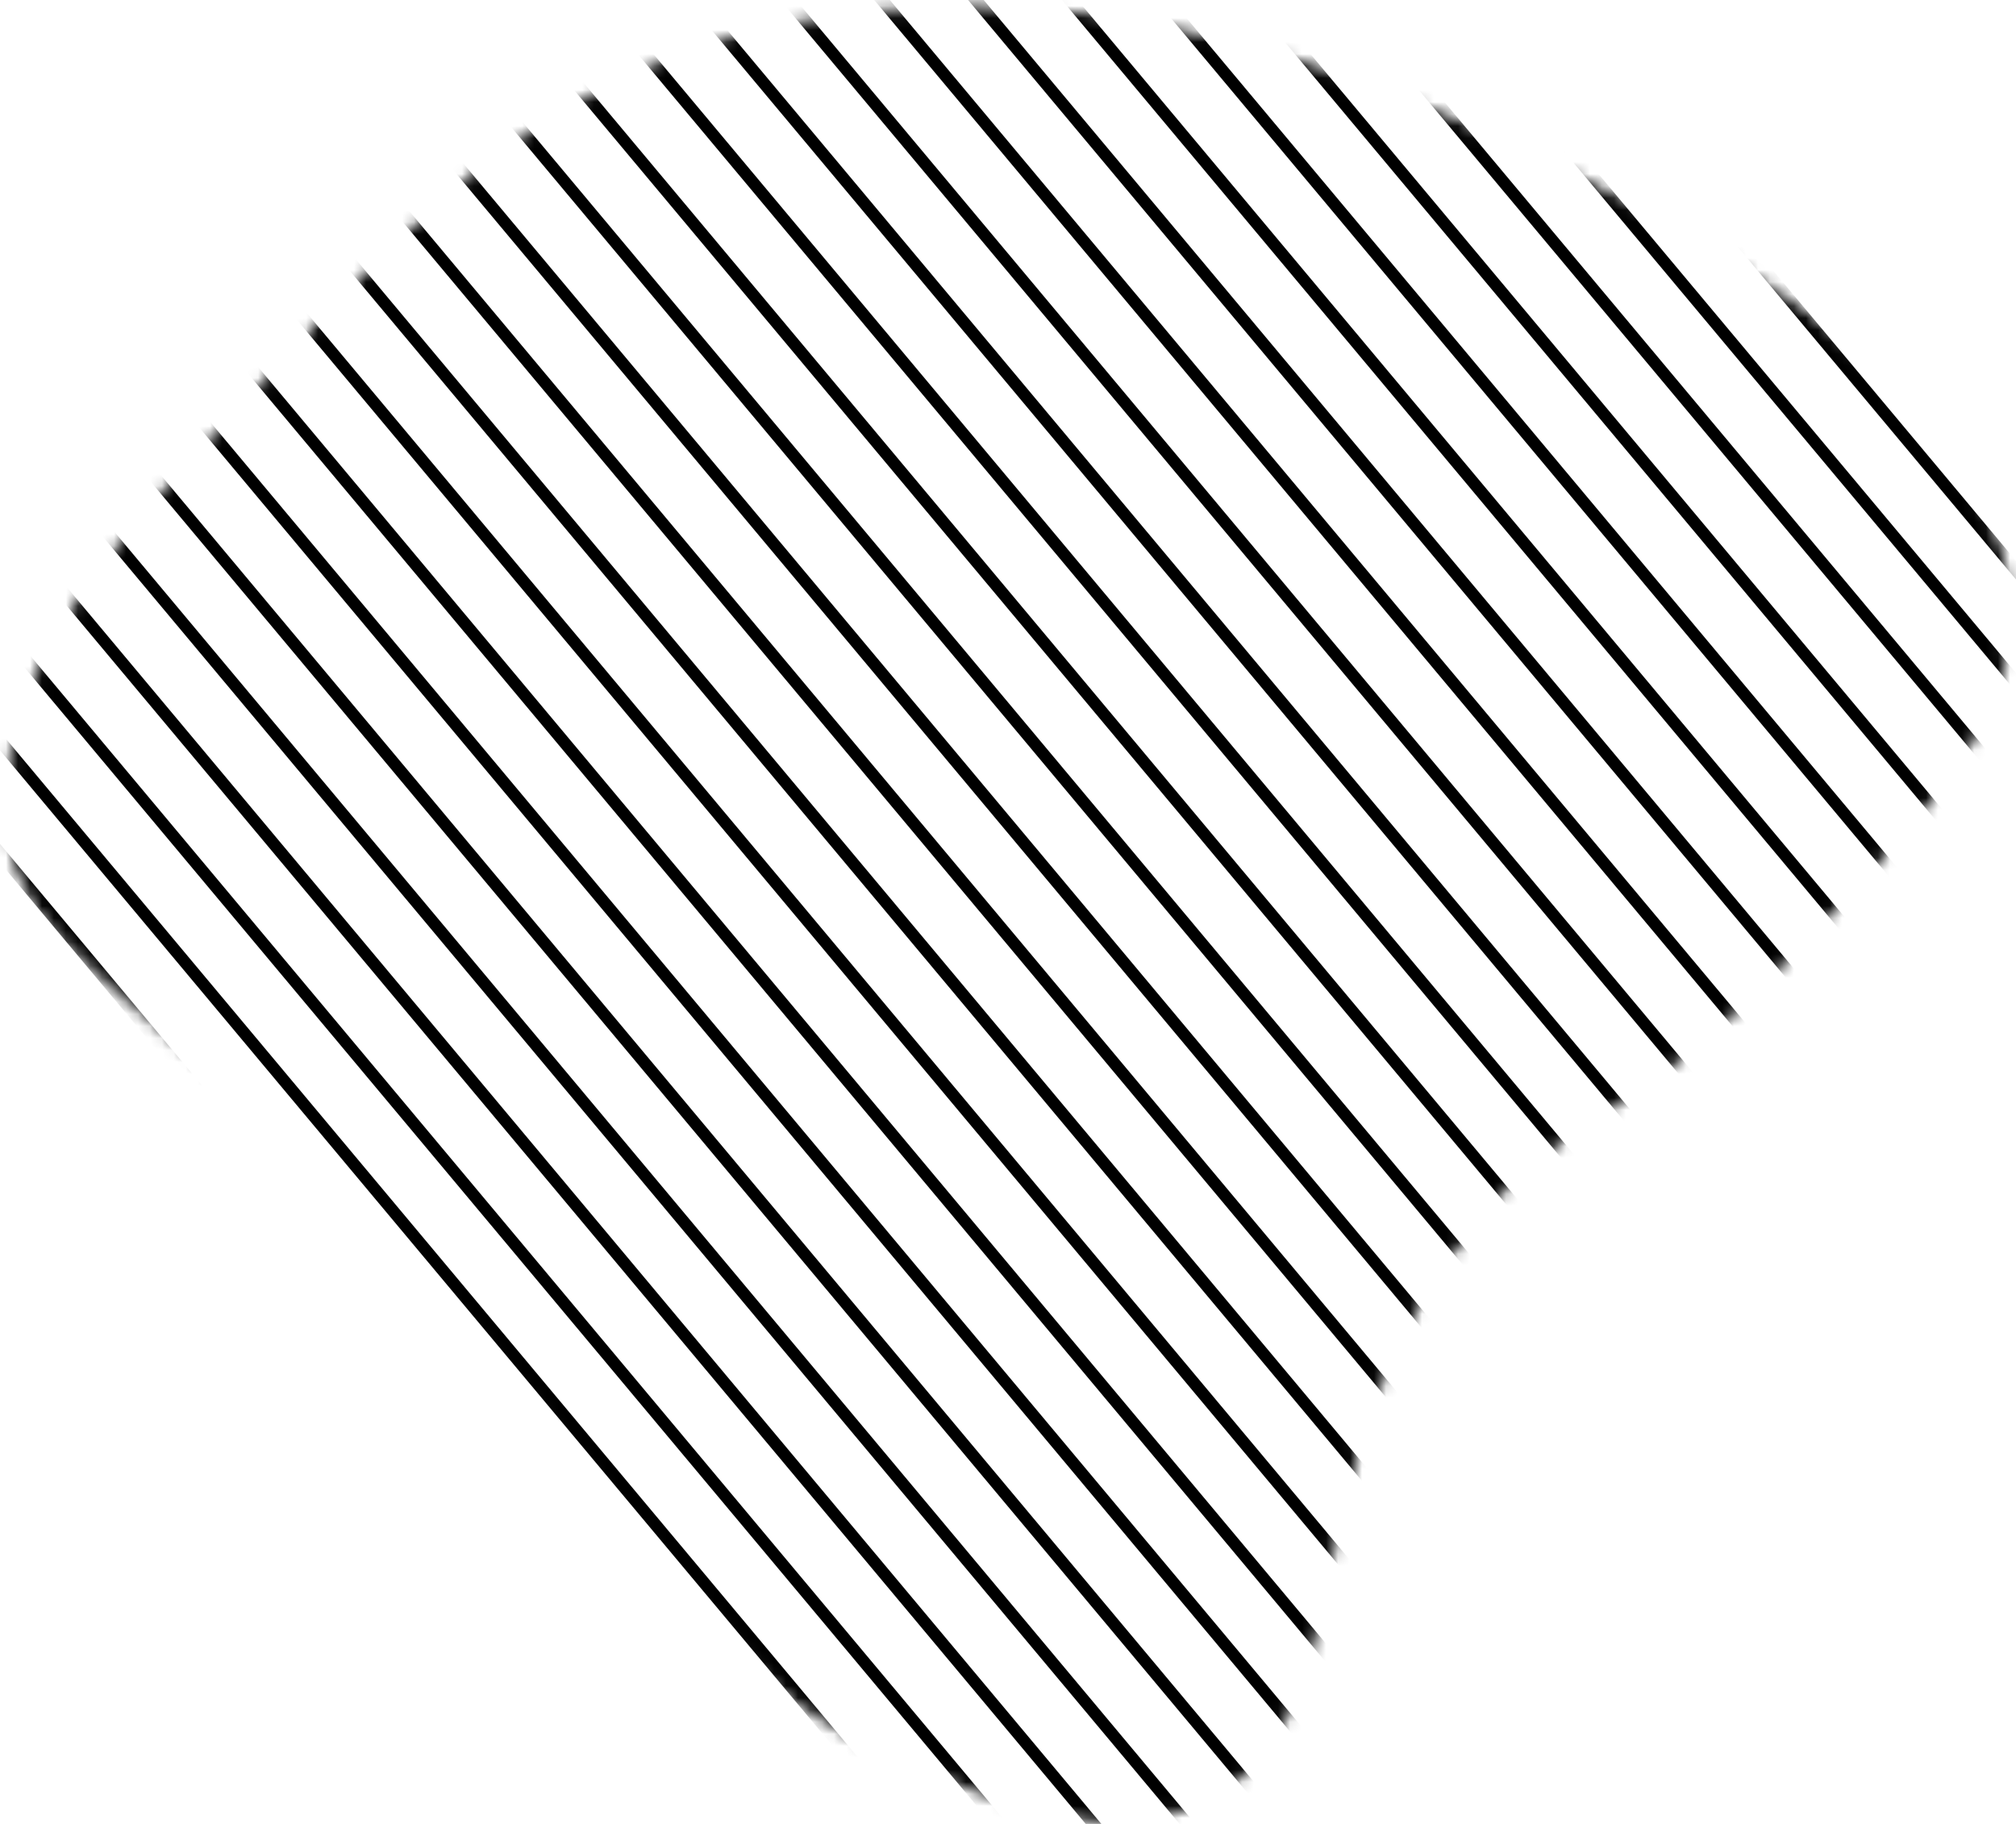 <svg width="168" height="152" viewBox="0 0 168 152" fill="none" xmlns="http://www.w3.org/2000/svg">
<mask id="mask0" mask-type="alpha" maskUnits="userSpaceOnUse" x="0" y="0" width="168" height="152">
<path d="M126.227 12.735C115.869 7.92 80.629 -8.464 49.131 8.548C39.675 13.656 33.541 20.159 24.75 29.482C10.748 44.331 0.383 55.314 1.029 67.86C1.628 79.499 11.064 80.225 33.976 104.842C55.411 127.876 58.481 139.418 76.148 146.71C83.969 149.94 92.786 153.576 100.528 149.501C113.793 142.516 106.248 122.189 122.273 102.051C130.78 91.361 135.143 94.278 149.949 78.327C160.848 66.583 166.831 60.135 167.081 51.811C167.668 32.001 135.307 16.956 126.227 12.735Z" fill="black" stroke="black" stroke-miterlimit="10"/>
</mask>
<g mask="url(#mask0)">
<path d="M-141 108.271L17.15 297.35M-48.954 31.282L109.197 220.36M-94.977 69.776L63.173 258.855M-2.93 -7.214L155.22 181.865M84.514 -80.354L242.664 108.725M-117.988 89.024L40.162 278.103M-25.942 12.034L132.208 201.113M61.502 -61.107L219.652 127.972M-71.965 50.529L86.185 239.608M20.081 -26.461L178.232 162.618M107.525 -99.602L265.676 89.477M-131.795 100.572L26.355 289.651M-39.749 23.582L118.401 212.661M47.695 -49.558L205.845 139.521M-85.772 62.078L72.378 251.156M6.274 -14.912L164.425 174.166M93.718 -88.053L251.869 101.026M-108.784 81.325L49.367 270.404M-16.737 4.335L141.413 193.414M70.707 -68.806L228.857 120.273M-62.761 42.83L95.39 231.909M29.286 -34.16L187.436 154.919M116.73 -107.301L274.88 81.778M-136.398 104.422L21.753 293.501M-44.351 27.432L113.799 216.511M43.093 -45.709L201.243 143.37M-90.374 65.927L67.776 255.006M1.672 -11.063L159.822 178.016M89.116 -84.204L247.266 104.875M-113.386 85.174L44.764 274.253M-21.34 8.184L136.811 197.263M66.104 -64.956L224.255 124.123M-67.363 46.679L90.787 235.758M24.683 -30.311L182.834 158.768M112.128 -103.451L270.278 85.627M-127.193 96.723L30.957 285.802M-35.147 19.733L123.004 208.812M52.297 -53.408L210.448 135.671M-81.17 58.228L76.981 247.307M10.877 -18.762L169.027 170.317M98.321 -91.903L256.471 97.176M-104.181 77.475L53.969 266.554M-12.135 0.485L146.015 189.564M75.309 -72.655L233.459 116.424M-58.158 38.98L99.992 228.059M33.888 -38.01L192.038 151.069M121.332 -111.15L279.483 77.928M-122.591 92.874L35.56 281.952M-30.544 15.883L127.606 204.962M56.9 -57.257L215.05 131.822M-76.567 54.379L81.583 243.457M15.479 -22.612L173.629 166.467M102.923 -95.752L261.073 93.326M-99.579 73.626L58.571 262.705M-7.533 -3.364L150.618 185.715M79.911 -76.505L238.062 112.574M-53.556 35.131L104.594 224.21M38.49 -41.859L196.641 147.22M125.935 -115L284.085 74.079" stroke="black"/>
</g>
</svg>
